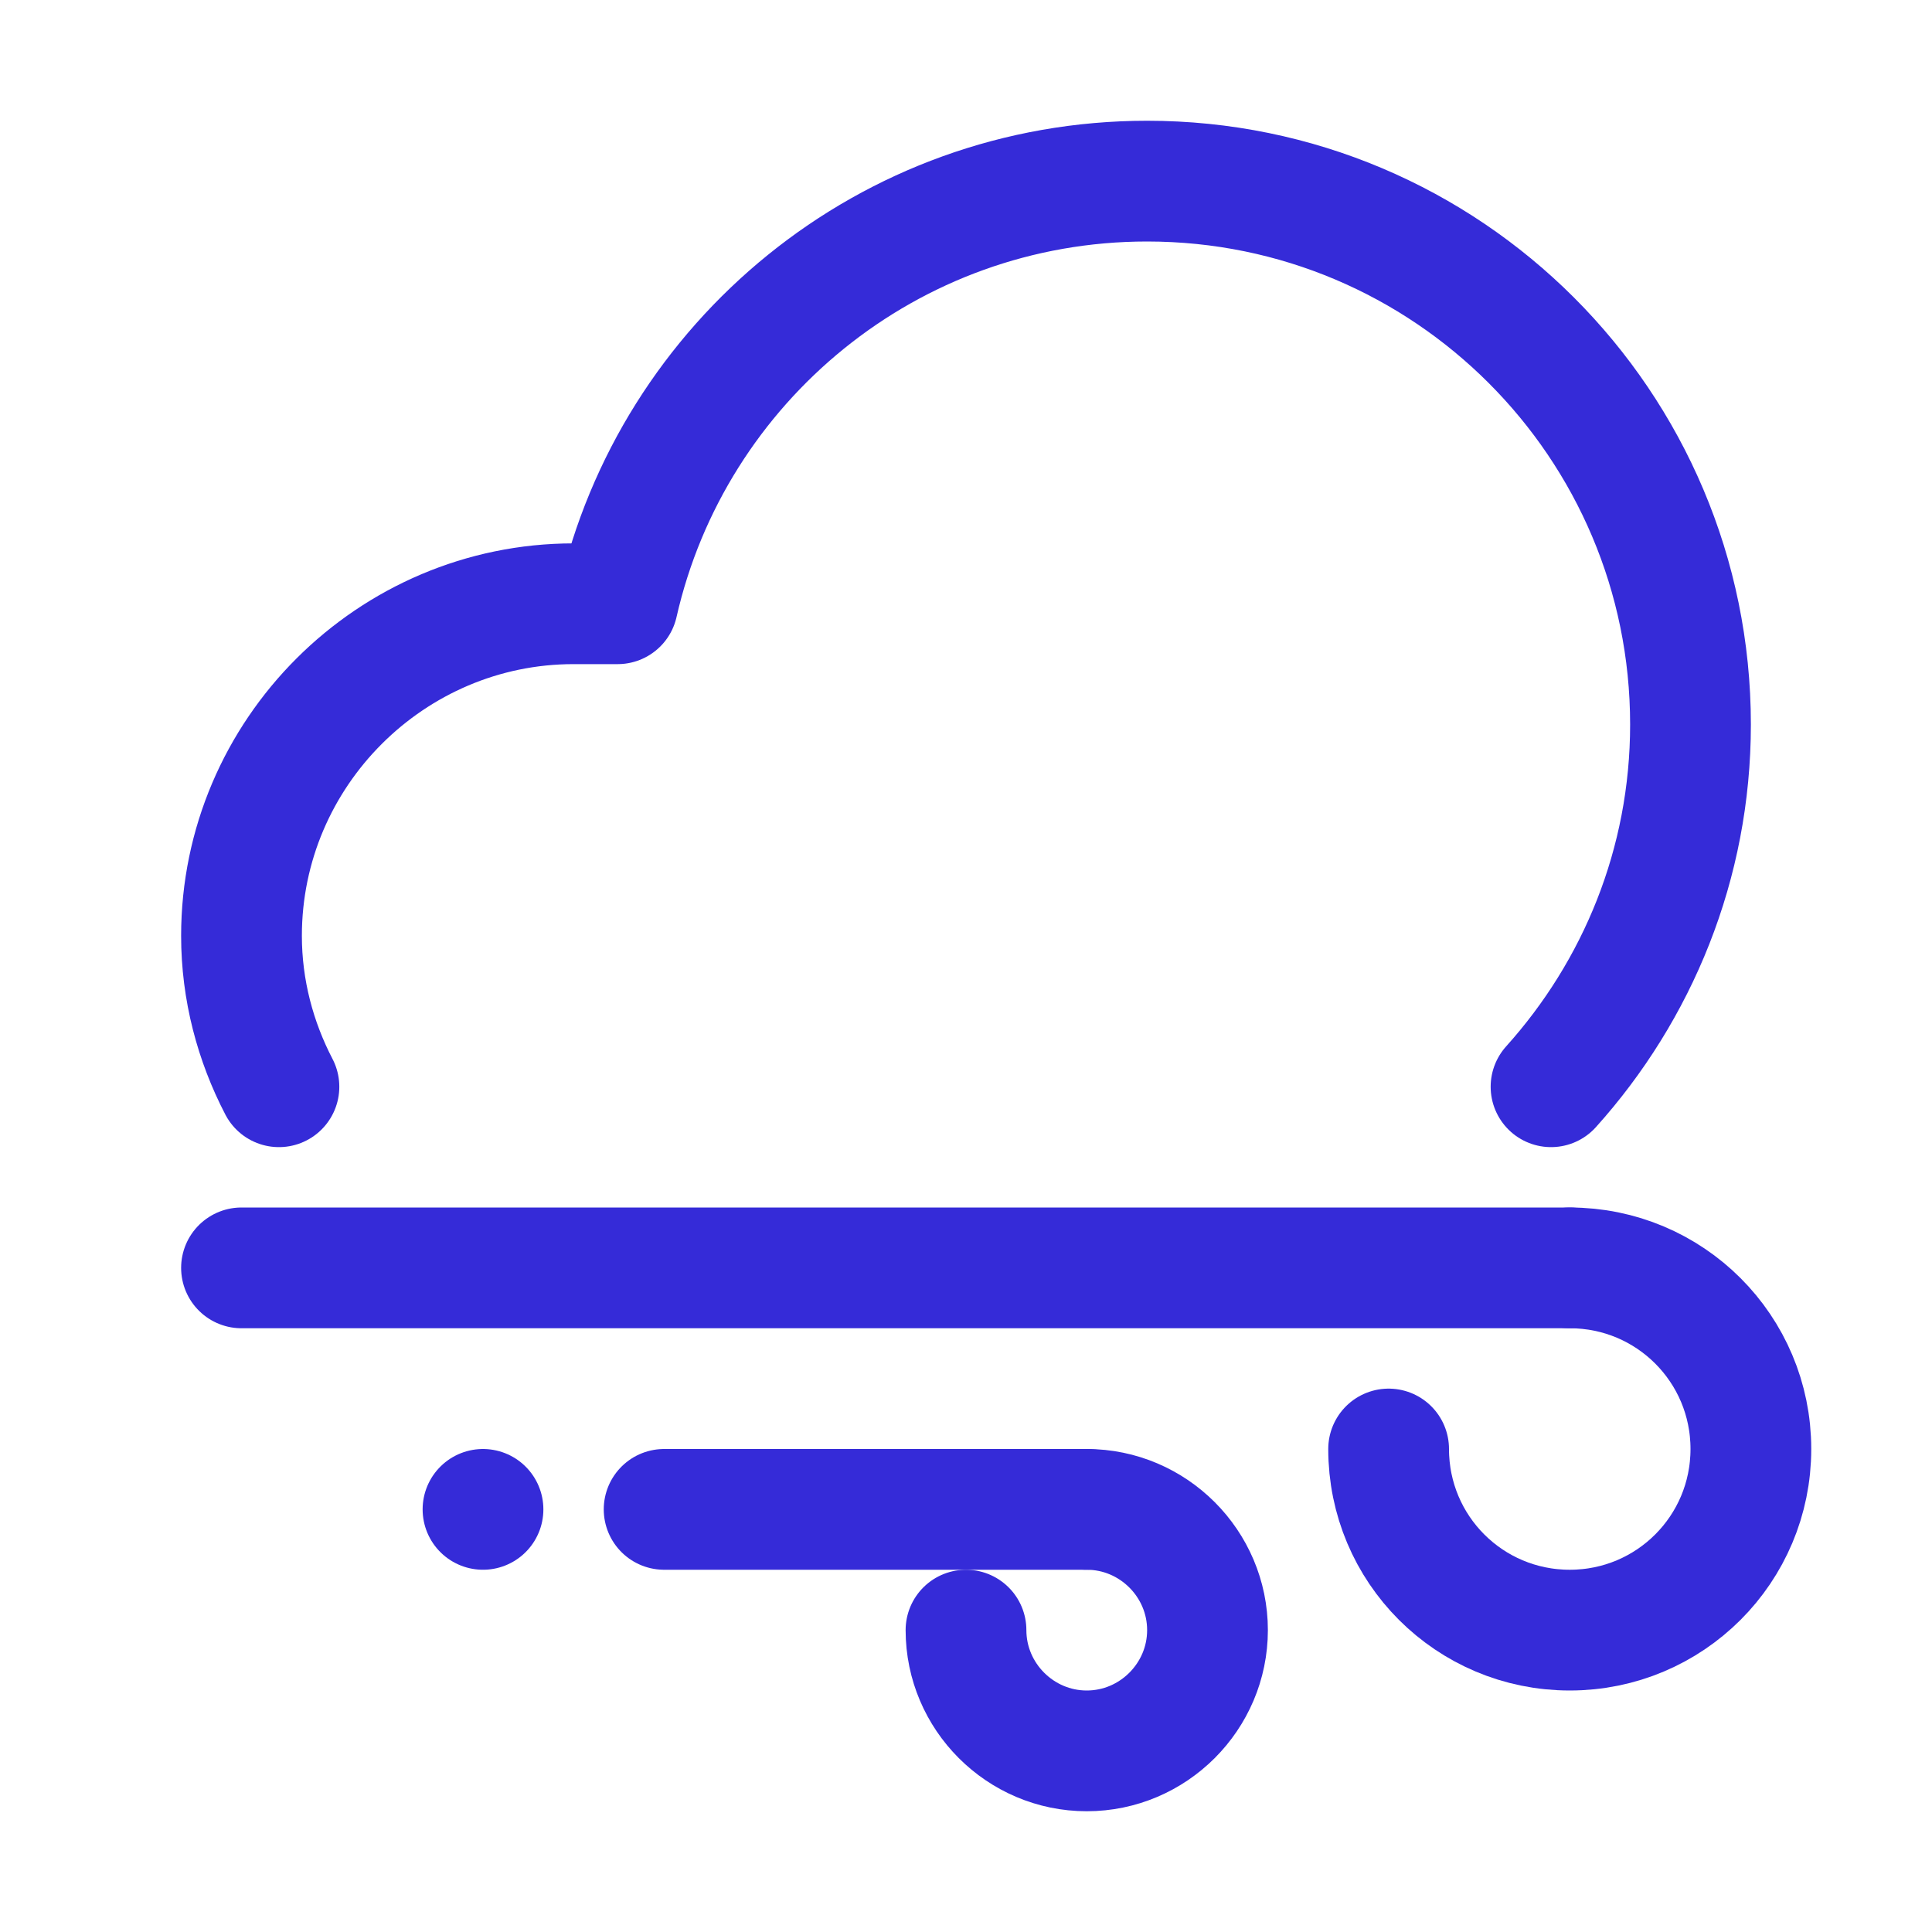 <?xml version="1.0" encoding="utf-8"?>
<!-- Generator: Adobe Illustrator 23.0.4, SVG Export Plug-In . SVG Version: 6.00 Build 0)  -->
<svg version="1.1" id="Icons" xmlns="http://www.w3.org/2000/svg" xmlns:xlink="http://www.w3.org/1999/xlink" x="0px" y="0px"
	 viewBox="0 0 32 32" style="enable-background:new 0 0 32 32;" xml:space="preserve">
<style type="text/css">
	.st0{fill:none;stroke:#352bd8;stroke-width:2;stroke-linecap:round;stroke-linejoin:round;stroke-miterlimit:10;}
	.st1{fill:none;stroke:#352bd8;stroke-width:2;stroke-linejoin:round;stroke-miterlimit:10;}
</style>
<line class="st0" x1="4" y1="21" x2="26" y2="21"/>
<path class="st0" d="M25.69,18c1.43-1.59,2.31-3.69,2.31-6c0-4.97-4.03-9-9-9c-4.28,0-7.86,2.99-8.77,7H9.5C6.48,10,4,12.47,4,15.5
	c0,0.9,0.23,1.75,0.62,2.5"/>
<path class="st0" d="M26,21c1.66,0,3,1.34,3,3s-1.34,3-3,3s-3-1.34-3-3"/>
<path class="st0" d="M18,25c1.1,0,2,0.9,2,2s-0.9,2-2,2s-2-0.9-2-2"/>
<line class="st0" x1="8" y1="25" x2="8" y2="25"/>
<line class="st0" x1="11" y1="25" x2="18" y2="25"/>
</svg>
